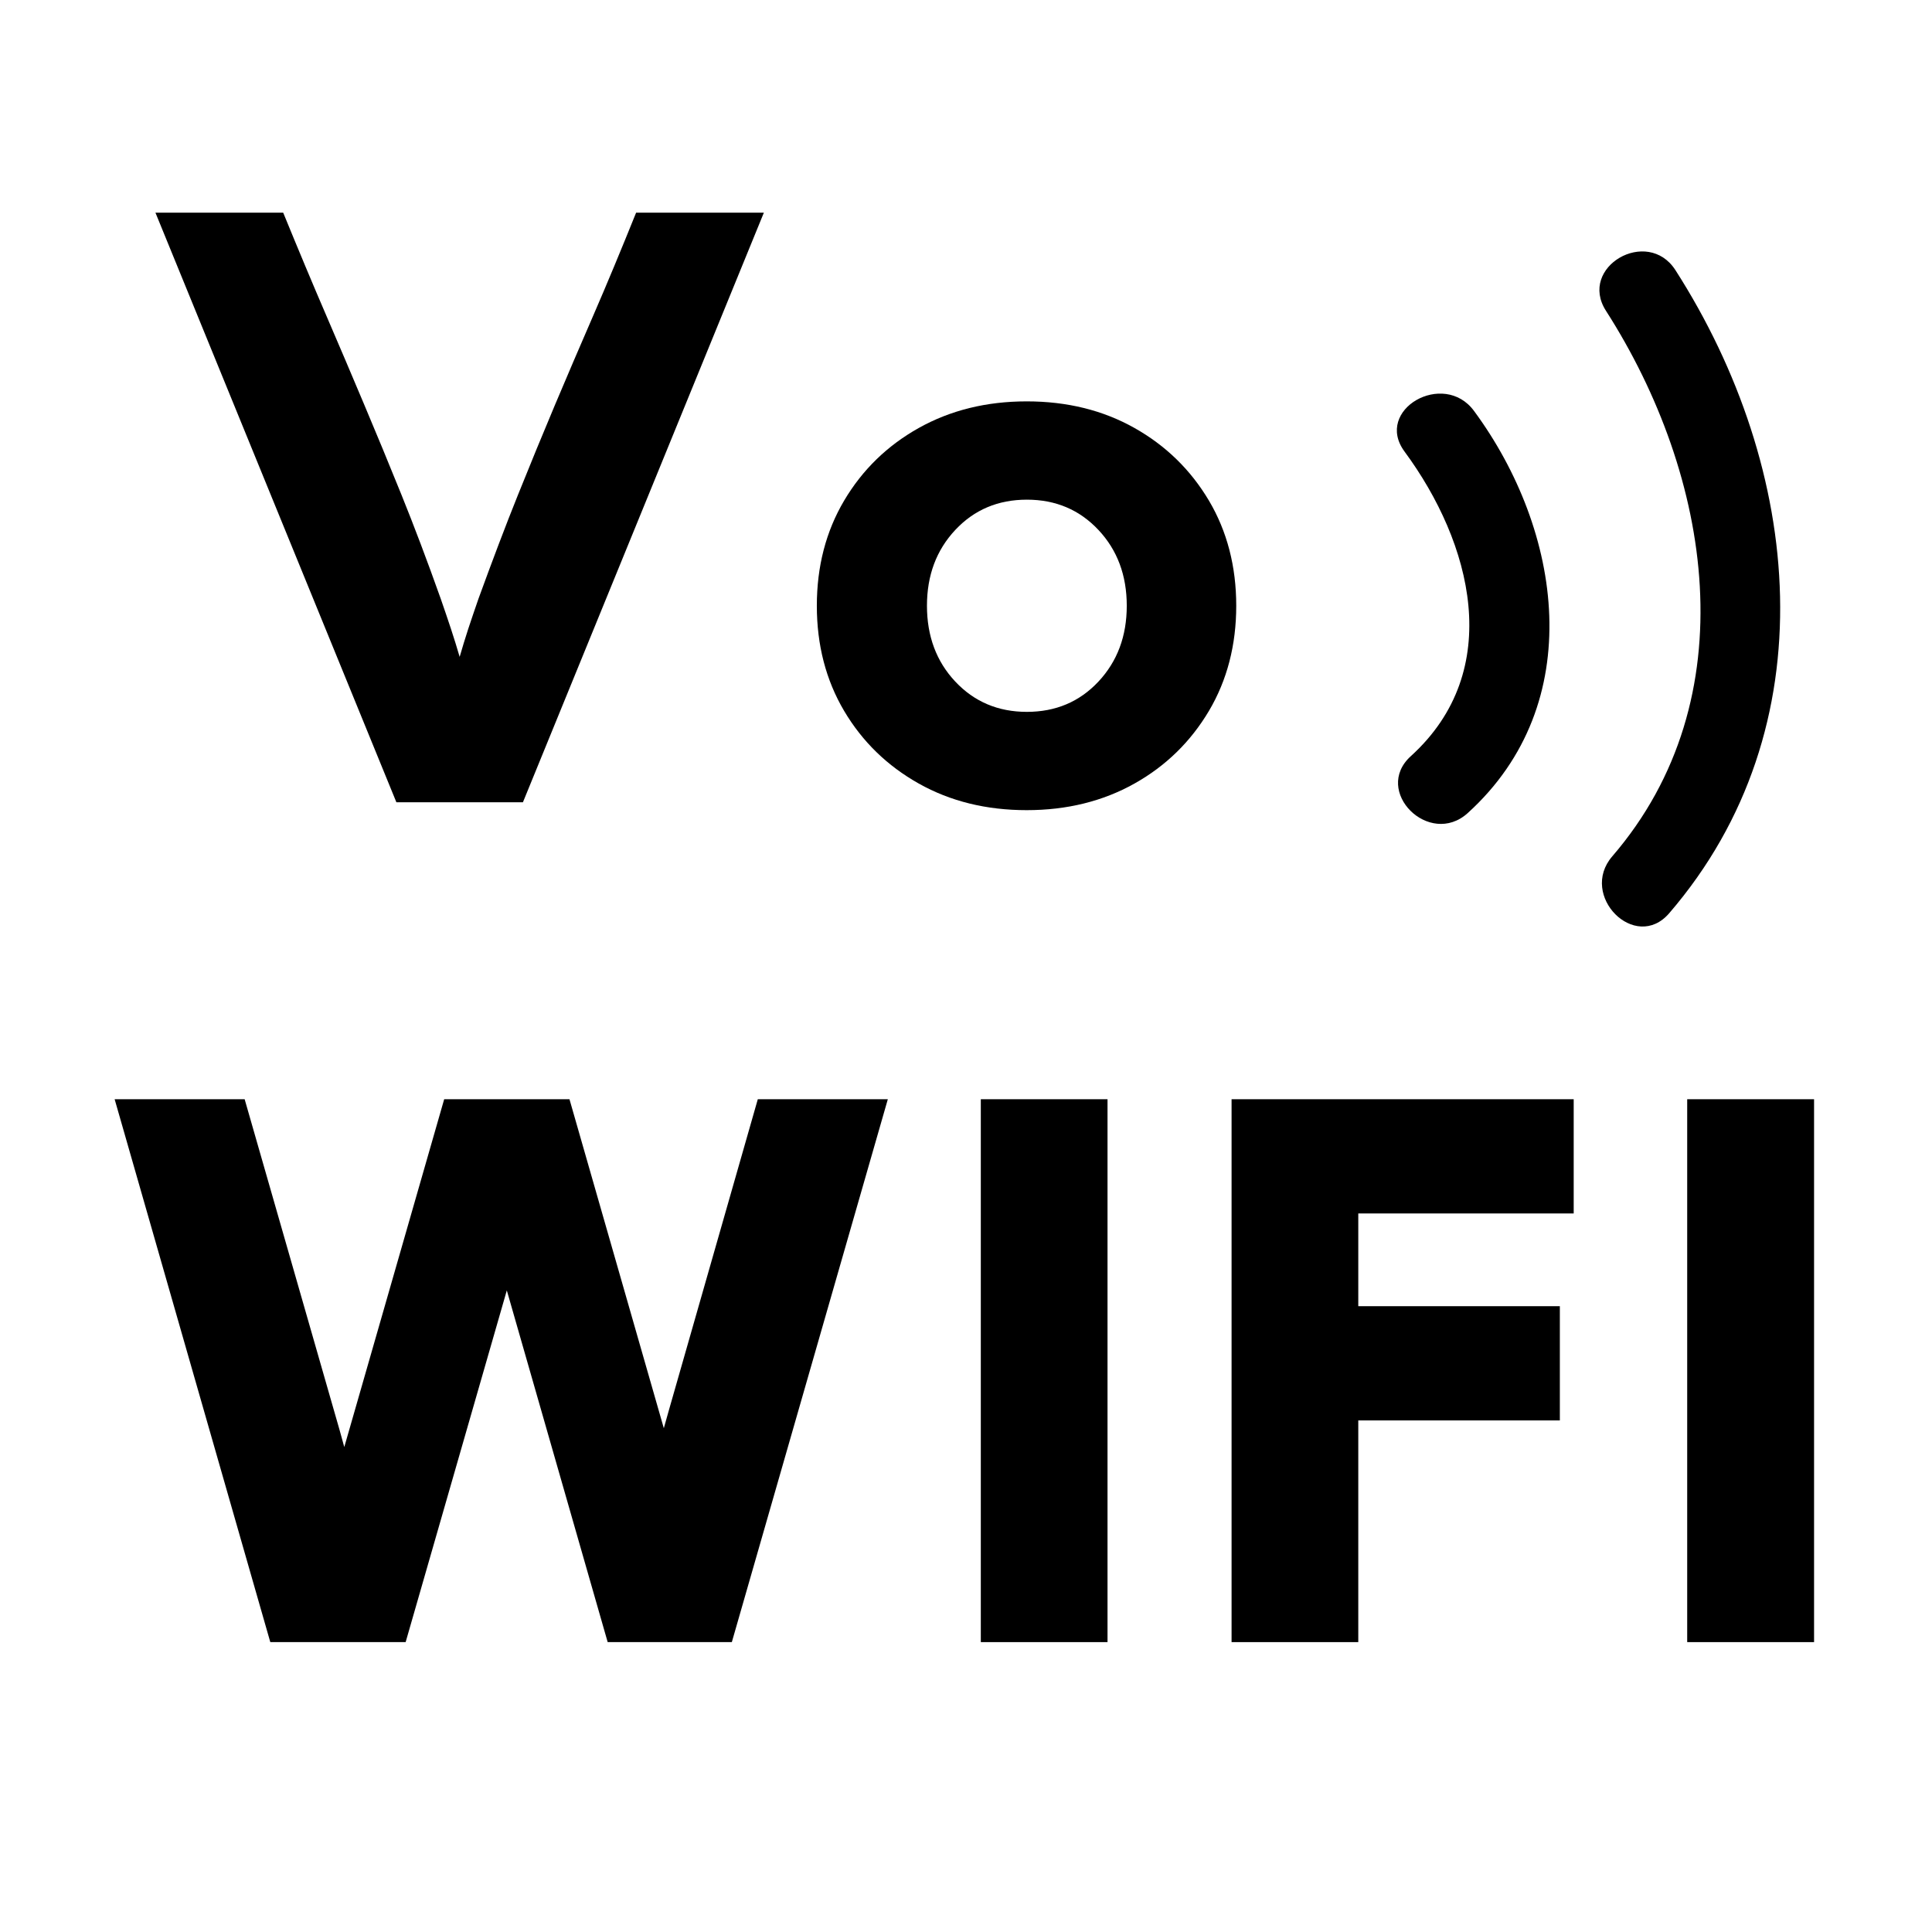 <?xml version="1.0" encoding="utf-8"?>
<!-- Generator: Adobe Illustrator 16.0.0, SVG Export Plug-In . SVG Version: 6.00 Build 0)  -->
<!DOCTYPE svg PUBLIC "-//W3C//DTD SVG 1.1//EN" "http://www.w3.org/Graphics/SVG/1.1/DTD/svg11.dtd">
<svg version="1.1" xmlns="http://www.w3.org/2000/svg" xmlns:xlink="http://www.w3.org/1999/xlink" x="0px" y="0px" width="24px"
	 height="24px" viewBox="0 0 24 24" enable-background="new 0 0 24 24" xml:space="preserve">
<g id="Layer_6">
	<g>
		<path d="M1.931,2.642h1.587c0.192,0.469,0.37,0.895,0.535,1.277S4.375,4.672,4.526,5.03s0.305,0.73,0.461,1.116
			s0.319,0.816,0.488,1.292c0.045,0.13,0.088,0.255,0.127,0.374S5.677,8.046,5.71,8.16c0.033-0.114,0.068-0.23,0.107-0.349
			s0.082-0.243,0.127-0.374C6.117,6.962,6.28,6.531,6.435,6.146S6.743,5.388,6.894,5.03s0.31-0.729,0.476-1.111
			s0.343-0.808,0.532-1.277h1.587L6.496,9.966H4.924L1.931,2.642z"/>
		<path d="M10.147,7.525c0-0.488,0.113-0.924,0.339-1.306s0.536-0.684,0.928-0.903s0.838-0.33,1.34-0.33
			c0.501,0,0.947,0.11,1.338,0.33s0.699,0.521,0.926,0.903c0.226,0.382,0.339,0.818,0.339,1.306s-0.113,0.924-0.339,1.306
			c-0.227,0.382-0.535,0.684-0.926,0.903s-0.837,0.33-1.338,0.33c-0.502,0-0.948-0.11-1.34-0.33s-0.702-0.521-0.928-0.903
			S10.147,8.013,10.147,7.525z M11.515,7.525c0,0.377,0.117,0.692,0.352,0.942s0.531,0.376,0.889,0.376
			c0.358,0,0.654-0.125,0.889-0.376s0.352-0.565,0.352-0.942s-0.117-0.692-0.352-0.942s-0.53-0.376-0.889-0.376
			c-0.357,0-0.654,0.125-0.889,0.376S11.515,7.147,11.515,7.525z"/>
	</g>
	<g>
		<g>
			<path d="M17.448,5.61c0.834,1.131,1.255,2.715,0.078,3.783c-0.479,0.434,0.23,1.139,0.707,0.707
				c1.501-1.362,1.173-3.51,0.078-4.995C17.934,4.592,17.064,5.09,17.448,5.61L17.448,5.61z"/>
			<path d="M20.735,11.345c1.989-2.31,1.658-5.524,0.078-7.989c-0.347-0.541-1.213-0.04-0.863,0.505
				c1.313,2.049,1.769,4.815,0.078,6.777C19.609,11.124,20.313,11.834,20.735,11.345L20.735,11.345z"/>
		</g>
	</g>
	<g>
		<path stroke="#000000" stroke-width="0.25" stroke-miterlimit="10" d="M3.452,20.274L1.59,13.78h1.355l1.087,3.788
			c0.089,0.304,0.169,0.598,0.238,0.884l1.342-4.672H6.98l1.269,4.425c0.026-0.101,0.054-0.205,0.084-0.31
			c0.03-0.105,0.061-0.216,0.093-0.331l1.082-3.784h1.355l-1.866,6.494H7.643l-1.347-4.697l-1.351,4.697H3.452z"/>
		<path stroke="#000000" stroke-width="0.25" stroke-miterlimit="10" d="M13.633,13.78v6.494h-1.324V13.78H13.633z"/>
		<path stroke="#000000" stroke-width="0.25" stroke-miterlimit="10" d="M15.424,13.78h4v1.169h-2.676v1.402h2.504v1.169h-2.504
			v2.754h-1.324V13.78z"/>
		<path stroke="#000000" stroke-width="0.25" stroke-miterlimit="10" d="M22.41,13.78v6.494h-1.326V13.78H22.41z"/>
	</g>
</g>
</svg>
